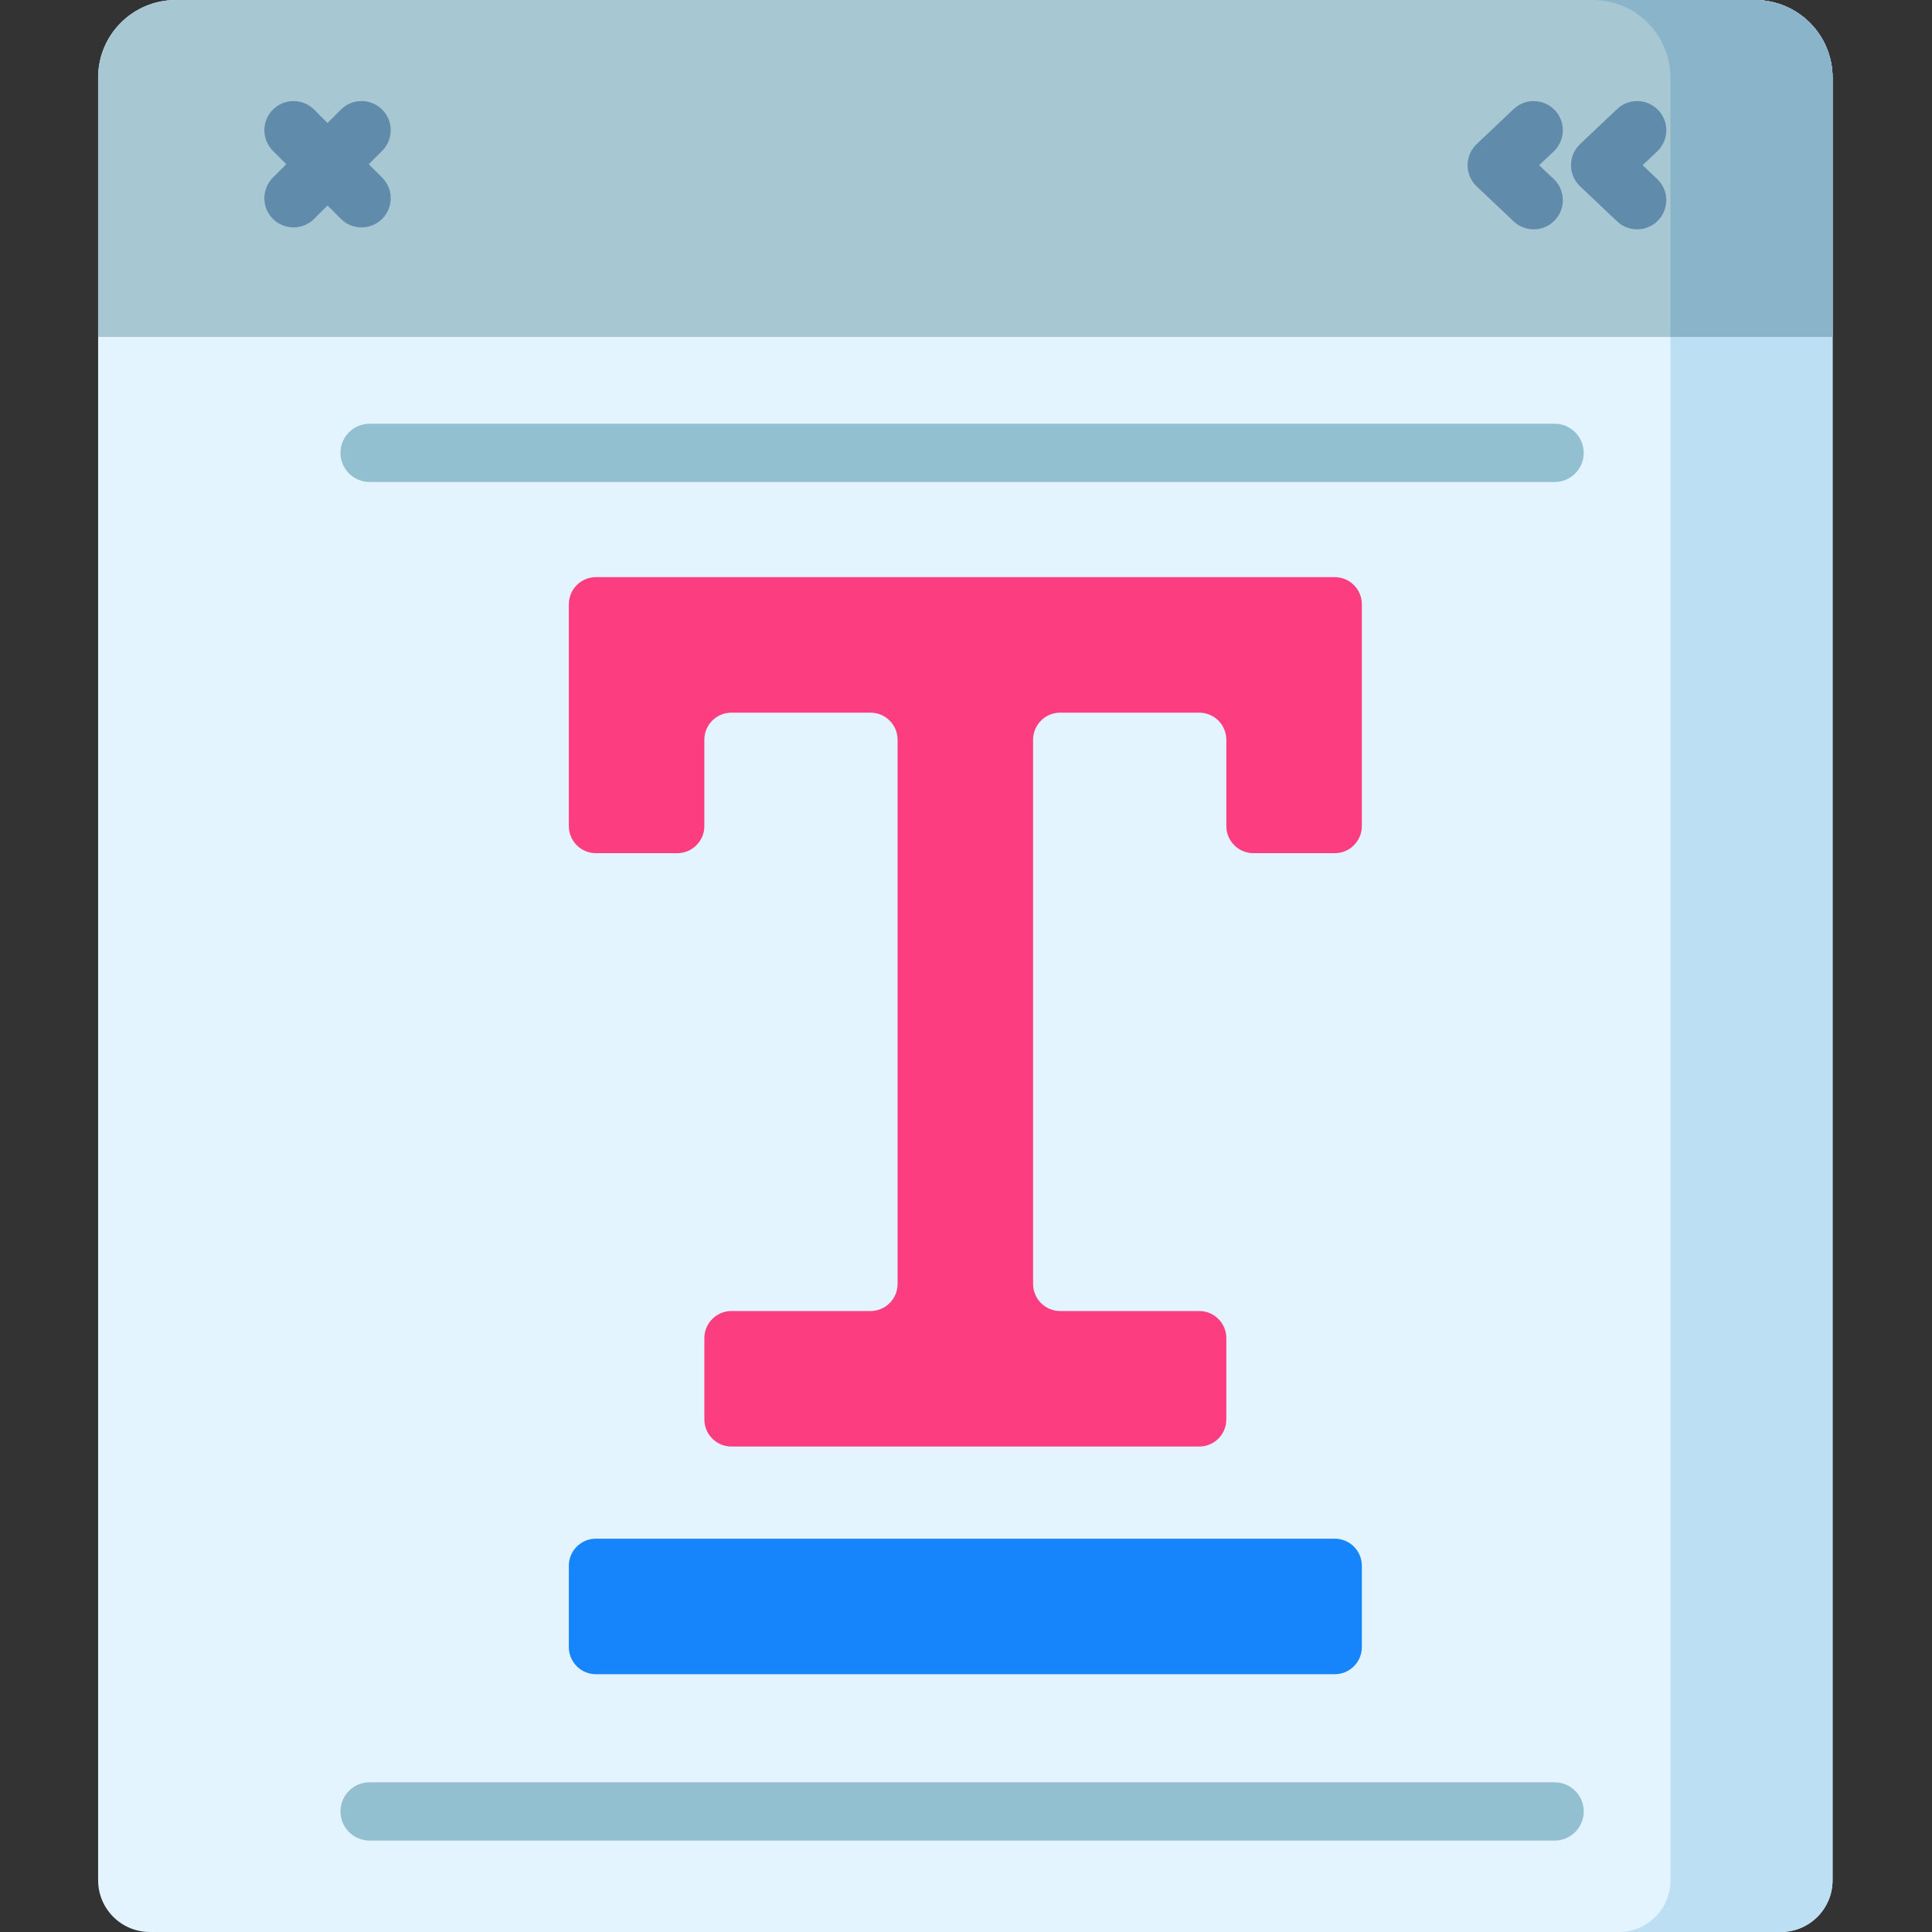<svg height="512pt" viewBox="-26 0 512 512" width="512pt" xmlns="http://www.w3.org/2000/svg"><rect x="-26" y="0" width="512" height="512" fill="#333333" stroke="none"/><path d="m445.938 511.996h-432.227c-7.57 0-13.707-6.137-13.707-13.707v-477.73c0-11.355 9.207-20.559 20.562-20.559h418.516c11.355 0 20.562 9.203 20.562 20.559v477.73c0 7.57-6.137 13.707-13.707 13.707zm0 0" fill="#e3f4ff"/><path d="m459.648 20.566v477.727c0 7.566-6.141 13.707-13.707 13.707h-42.957c7.578 0 13.707-6.141 13.707-13.707v-477.727c0-11.363-9.199-20.562-20.559-20.562h42.957c11.348 0 20.559 9.199 20.559 20.562zm0 0" fill="#bddff4"/><path d="m459.648 20.566v68.727h-459.648v-68.727c0-11.363 9.211-20.562 20.559-20.562h418.531c11.348 0 20.559 9.199 20.559 20.562zm0 0" fill="#a7c7d3"/><path d="m459.648 20.566v68.727h-42.957v-68.727c0-11.363-9.199-20.562-20.559-20.562h42.957c11.348 0 20.559 9.199 20.559 20.562zm0 0" fill="#89b4c9"/><path d="m385.977 487.773h-314.02c-4.266 0-7.727-3.457-7.727-7.723 0-4.27 3.461-7.727 7.727-7.727h314.02c4.27 0 7.727 3.457 7.727 7.727 0 4.266-3.457 7.723-7.727 7.723zm0 0" fill="#93c0d1"/><path d="m385.977 127.742h-314.02c-4.266 0-7.727-3.457-7.727-7.723 0-4.27 3.461-7.727 7.727-7.727h314.02c4.27 0 7.727 3.457 7.727 7.727 0 4.266-3.457 7.723-7.727 7.723zm0 0" fill="#93c0d1"/><g fill="#618baa"><path d="m71.73 43.523 3.551-3.551c3.016-3.016 3.016-7.906 0-10.926-3.02-3.016-7.91-3.016-10.93 0l-3.551 3.551-3.551-3.551c-3.016-3.016-7.906-3.016-10.926 0s-3.02 7.91 0 10.926l3.551 3.551-3.551 3.551c-3.02 3.02-3.02 7.91 0 10.93 1.508 1.508 3.484 2.262 5.461 2.262 1.98 0 3.957-.754 5.465-2.262l3.551-3.551 3.551 3.551c1.508 1.508 3.488 2.262 5.465 2.262 1.977 0 3.953-.754 5.461-2.262 3.02-3.02 3.02-7.91 0-10.93zm0 0"/><path d="m380.441 60.781c-1.906 0-3.812-.703-5.309-2.113l-9.797-9.273c-1.543-1.457-2.414-3.488-2.414-5.613 0-2.121.871-4.152 2.414-5.609l9.797-9.273c3.102-2.93 7.992-2.797 10.922.301 2.934 3.102 2.801 7.992-.301 10.926l-3.867 3.656 3.867 3.66c3.102 2.934 3.234 7.824.301 10.922-1.52 1.609-3.562 2.418-5.613 2.418zm0 0"/><path d="m407.859 60.781c-1.906 0-3.816-.703-5.312-2.117l-9.797-9.27c-1.539-1.461-2.414-3.488-2.414-5.613 0-2.121.875-4.152 2.414-5.609l9.797-9.273c3.098-2.934 7.988-2.801 10.926.301 2.934 3.098 2.797 7.988-.301 10.922l-3.867 3.66 3.867 3.66c3.098 2.934 3.23 7.824.301 10.922-1.52 1.609-3.566 2.418-5.613 2.418zm0 0"/></g><path d="m124.746 160.133v58.785c0 3.969 3.215 7.184 7.184 7.184h21.547c3.969 0 7.184-3.215 7.184-7.184v-22.871c0-3.969 3.219-7.184 7.184-7.184h36.84c3.969 0 7.184 3.215 7.184 7.184v144.203c0 3.969-3.215 7.184-7.184 7.184h-36.84c-3.965 0-7.184 3.215-7.184 7.184v21.547c0 3.969 3.219 7.184 7.184 7.184h123.961c3.969 0 7.184-3.215 7.184-7.184v-21.547c0-3.969-3.215-7.184-7.184-7.184h-36.84c-3.969 0-7.184-3.215-7.184-7.184v-144.203c0-3.969 3.215-7.184 7.184-7.184h36.84c3.969 0 7.184 3.215 7.184 7.184v22.871c0 3.969 3.215 7.184 7.184 7.184h21.547c3.969 0 7.184-3.215 7.184-7.184v-58.785c0-3.969-3.215-7.184-7.184-7.184h-195.789c-3.969 0-7.184 3.215-7.184 7.184zm0 0" fill="#fc3e81"/><path d="m327.719 443.68h-195.789c-3.969 0-7.184-3.215-7.184-7.184v-21.547c0-3.969 3.215-7.184 7.184-7.184h195.789c3.969 0 7.184 3.215 7.184 7.184v21.547c0 3.969-3.215 7.184-7.184 7.184zm0 0" fill="#1685fb"/></svg>
